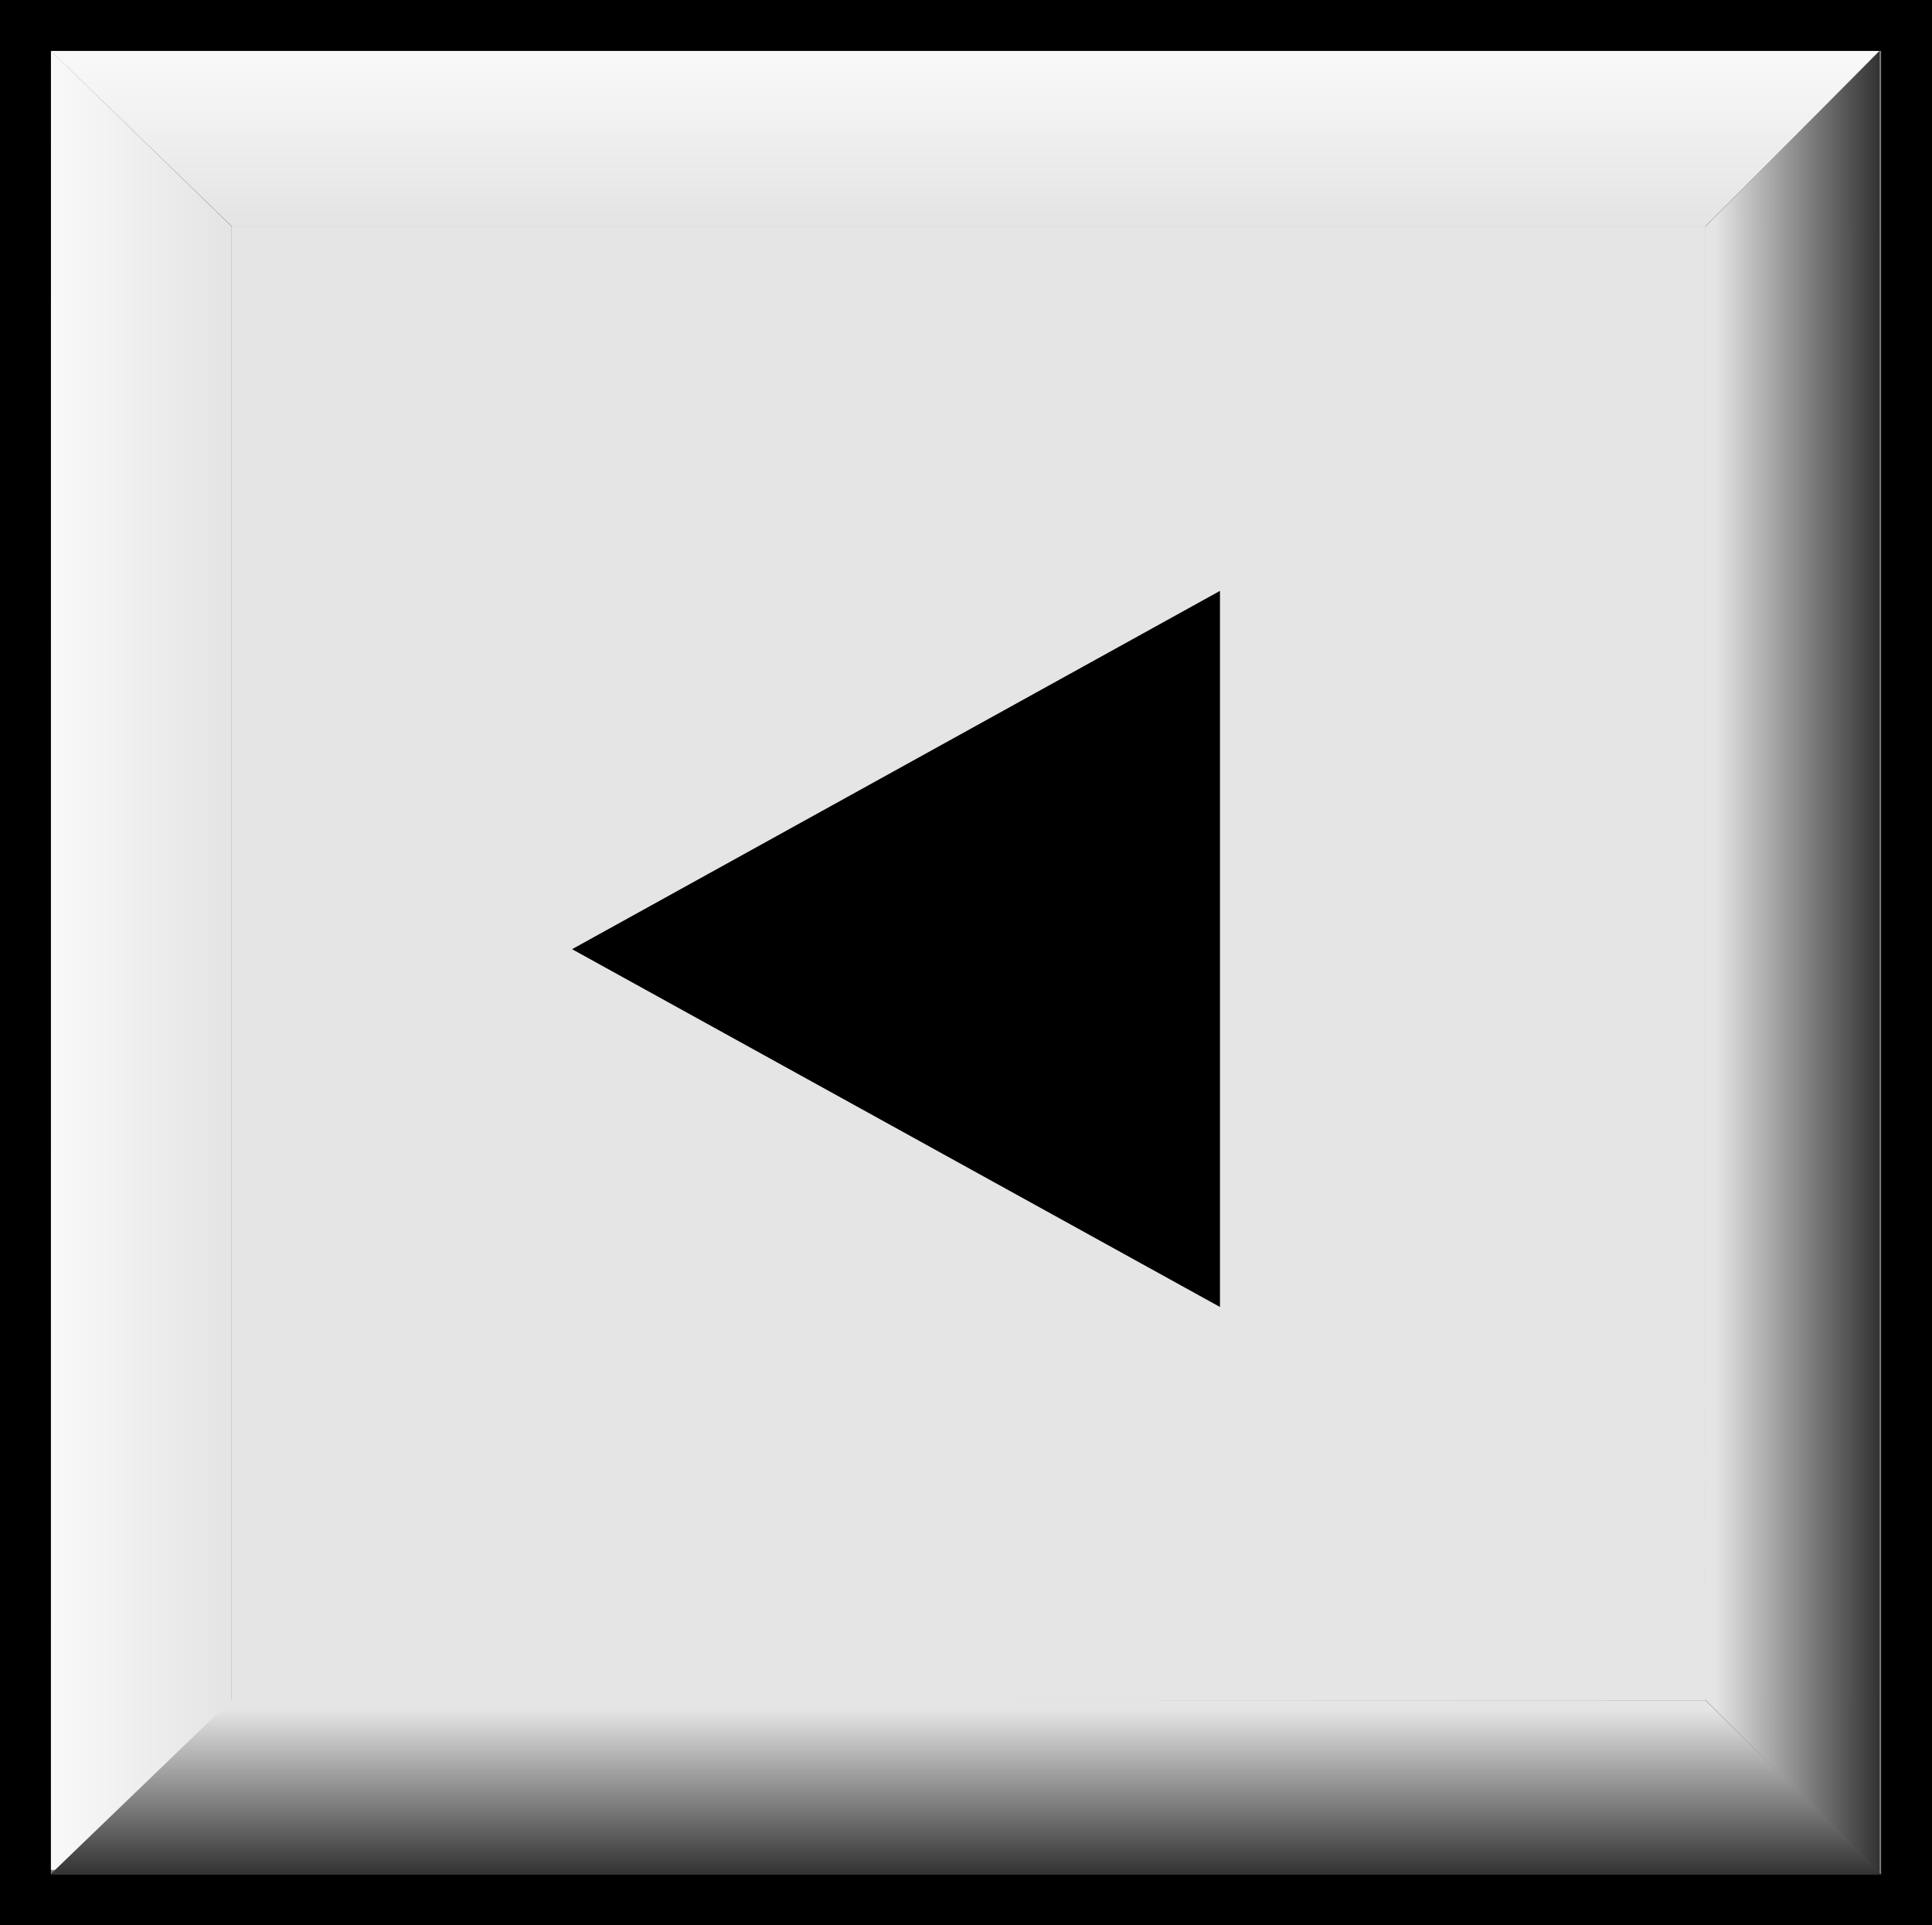 <?xml version="1.0" encoding="UTF-8"?><svg id="Layer_1" xmlns="http://www.w3.org/2000/svg" xmlns:xlink="http://www.w3.org/1999/xlink" viewBox="0 0 37.96 37.83"><rect x="0" y="0" width="37.96" height="37.83" fill="#808080" stroke="none"/><defs><style>.cls-1{fill:url(#linear-gradient);}.cls-2{fill:#e5e5e5;}.cls-3{fill:url(#linear-gradient-3);}.cls-4{fill:url(#linear-gradient-4);}.cls-5{fill:url(#linear-gradient-2);}</style><linearGradient id="linear-gradient" x1="18.97" y1="173.39" x2="18.97" y2="-35.42" gradientUnits="userSpaceOnUse"><stop offset=".81" stop-color="#e5e5e5"/><stop offset=".83" stop-color="#fff"/></linearGradient><linearGradient id="linear-gradient-2" x1="3316.34" y1="2136.4" x2="3316.34" y2="1921.21" gradientTransform="translate(-1957.76 3335.21) rotate(-90)" xlink:href="#linear-gradient"/><linearGradient id="linear-gradient-3" x1="-1854.17" y1="3506.73" x2="-1854.17" y2="3299.66" gradientTransform="translate(3372.7 1873.07) rotate(90)" gradientUnits="userSpaceOnUse"><stop offset=".81" stop-color="#e5e5e5"/><stop offset=".83" stop-color="#000"/></linearGradient><linearGradient id="linear-gradient-4" x1="1869.81" y1="4696.37" x2="1869.81" y2="4489.29" gradientTransform="translate(1888.79 4562.23) rotate(-180)" gradientUnits="userSpaceOnUse"><stop offset=".81" stop-color="#e5e5e5"/><stop offset=".83" stop-color="#000"/></linearGradient></defs><g><rect class="cls-2" x="4.55" y="4.45" width="28.96" height="28.96"/><polygon class="cls-1" points="4.56 4.45 1 1 36.93 1 33.5 4.45 4.56 4.45"/><polygon class="cls-5" points="4.55 36.74 .99 36.74 1 1 4.55 4.45 4.55 36.74"/><polygon class="cls-3" points="33.51 4.45 36.93 1 36.93 36.81 33.5 33.39 33.51 4.45"/><polygon class="cls-4" points="33.51 33.41 36.96 36.83 .99 36.83 4.55 33.4 33.51 33.41"/></g><path d="M36.96,1V36.83H1V1H36.96m1-1H0V37.83H37.96V0h0Z"/><polygon points="23.97 25.68 11.24 18.65 23.97 11.61 23.97 25.68"/></svg>